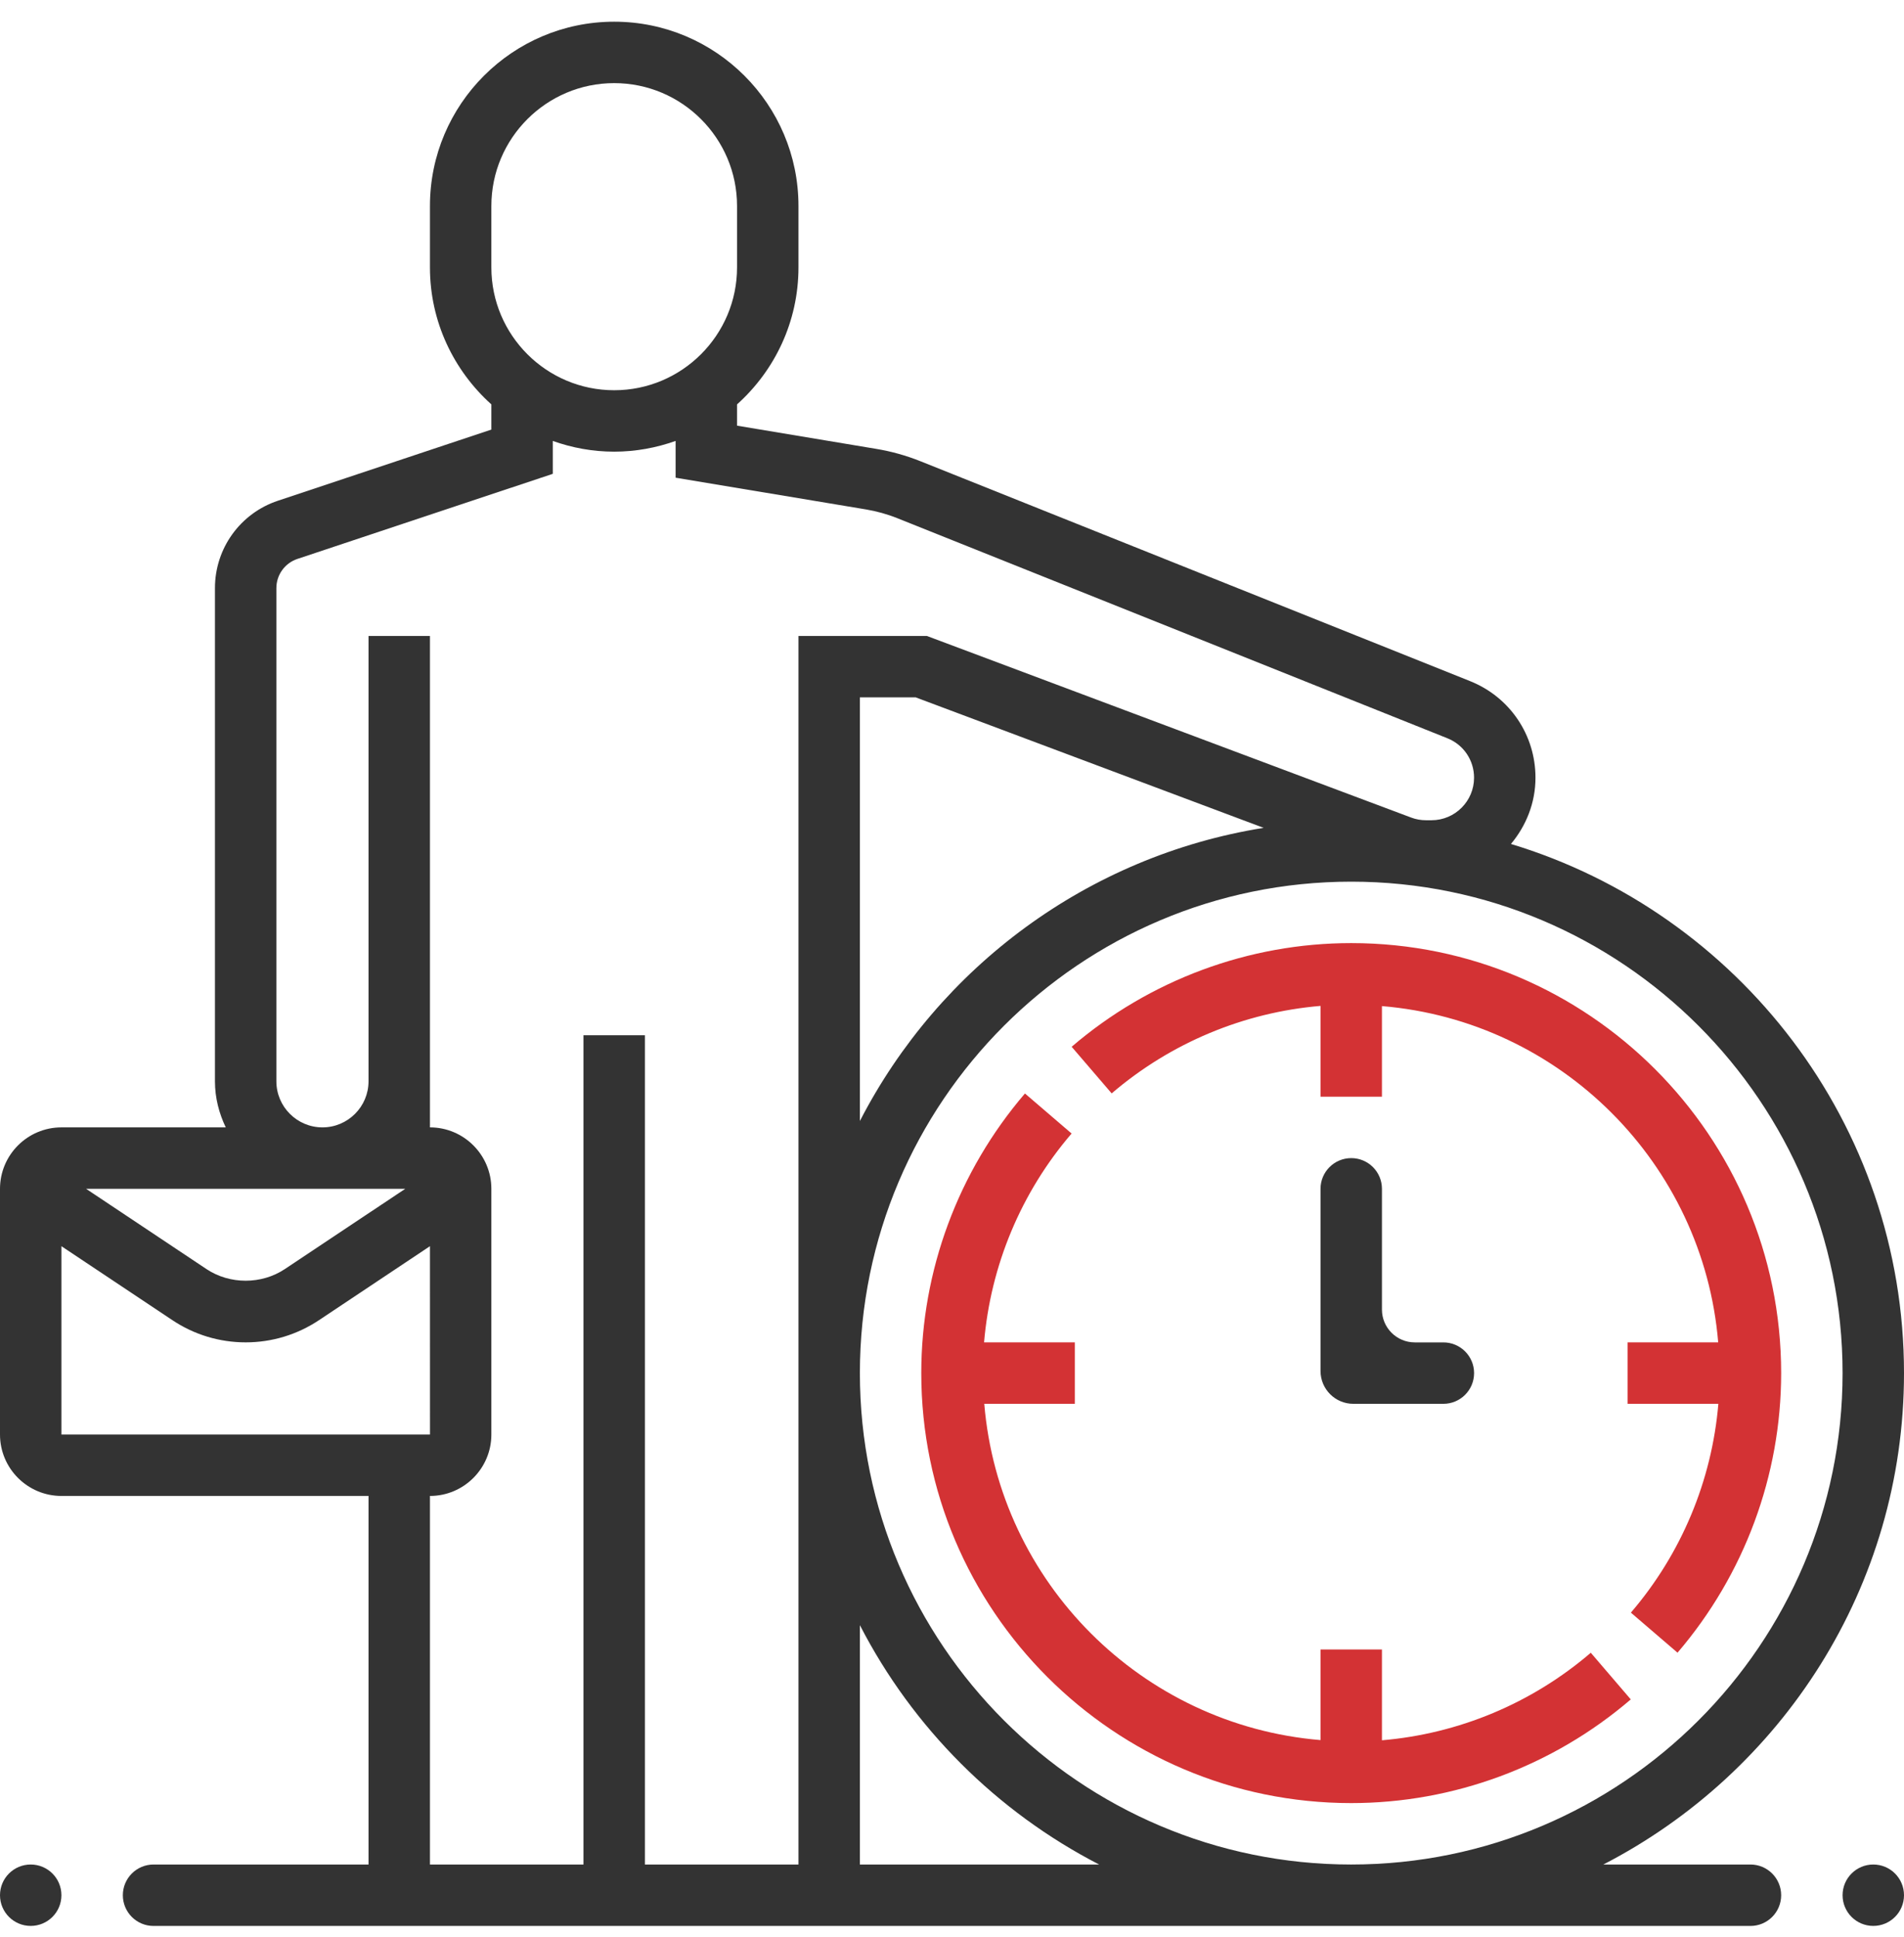 <svg width="58" height="59" viewBox="0 0 58 59" fill="none" xmlns="http://www.w3.org/2000/svg">
<path d="M40.226 36.209C40.226 35.693 40.645 35.274 41.162 35.274C41.678 35.274 42.097 35.693 42.097 36.209V39.887C42.097 40.439 42.545 40.887 43.097 40.887H43.968C44.485 40.887 44.904 41.306 44.904 41.822C44.904 42.339 44.485 42.758 43.968 42.758H41.226C40.674 42.758 40.226 42.31 40.226 41.758V36.209Z" fill="#333333"/>
<path fill-rule="evenodd" clip-rule="evenodd" d="M58 41.822C58 34.229 52.946 27.8 46.027 25.706C46.486 25.156 46.774 24.458 46.774 23.688C46.774 22.385 45.993 21.231 44.784 20.747L28.04 14.049C27.6 13.873 27.144 13.746 26.685 13.671L22.452 12.965V12.317C23.597 11.289 24.323 9.802 24.323 8.145V6.274C24.323 3.178 21.805 0.661 18.71 0.661C15.614 0.661 13.097 3.178 13.097 6.274V8.145C13.097 9.801 13.823 11.288 14.968 12.317V13.084L8.467 15.251C7.319 15.633 6.548 16.702 6.548 17.912V32.935C6.548 33.439 6.673 33.911 6.877 34.338H1.871C0.839 34.338 0 35.177 0 36.209V43.693C0 44.725 0.839 45.564 1.871 45.564H11.226V56.79H4.677C4.161 56.79 3.742 57.209 3.742 57.725C3.742 58.242 4.161 58.661 4.677 58.661H53.323C53.839 58.661 54.258 58.242 54.258 57.725C54.258 57.209 53.839 56.79 53.323 56.79H48.841C54.27 53.991 58 48.339 58 41.822ZM56.129 41.822C56.129 50.075 49.414 56.79 41.161 56.79C32.909 56.79 26.194 50.075 26.194 41.822C26.194 33.569 32.909 26.854 41.161 26.854C49.414 26.854 56.129 33.569 56.129 41.822ZM26.194 34.144V21.241H27.895L38.493 25.215C33.125 26.076 28.601 29.471 26.194 34.144ZM14.968 6.274C14.968 4.21 16.646 2.532 18.71 2.532C20.773 2.532 22.452 4.21 22.452 6.274V8.145C22.452 10.208 20.773 11.886 18.71 11.886C16.646 11.886 14.968 10.208 14.968 8.145V6.274ZM12.345 36.209L8.678 38.653C7.967 39.127 6.999 39.127 6.288 38.653L2.622 36.209H12.345ZM1.871 37.957L5.252 40.21C5.915 40.653 6.687 40.886 7.484 40.886C8.281 40.886 9.052 40.653 9.717 40.21L13.097 37.957L13.098 43.693H1.871V37.957ZM13.097 45.564C14.129 45.564 14.968 44.725 14.968 43.693V36.209C14.968 35.177 14.129 34.338 13.097 34.338V19.37H11.226V32.935C11.226 33.709 10.596 34.338 9.823 34.338C9.049 34.338 8.419 33.709 8.419 32.935V17.912C8.419 17.509 8.677 17.152 9.059 17.024L16.839 14.432V13.43C17.425 13.639 18.053 13.757 18.71 13.757C19.366 13.757 19.994 13.638 20.581 13.43V14.55L26.378 15.516C26.705 15.571 27.031 15.661 27.344 15.787L44.087 22.485C44.584 22.682 44.903 23.155 44.903 23.688C44.903 24.402 44.321 24.983 43.608 24.983H43.437C43.282 24.983 43.129 24.956 42.983 24.9L28.234 19.37H24.323V56.79H19.645V31.532H17.774V56.79H13.097V45.564ZM26.194 56.79V49.5C27.804 52.625 30.358 55.179 33.482 56.79H26.194Z" fill="#333333"/>
<path d="M0.935 56.79C0.419 56.79 0 57.208 0 57.725C0 58.242 0.419 58.66 0.935 58.66C1.452 58.66 1.871 58.242 1.871 57.725C1.871 57.208 1.452 56.79 0.935 56.79Z" fill="#333333"/>
<path d="M57.064 56.79C56.548 56.79 56.129 57.208 56.129 57.725C56.129 58.242 56.548 58.66 57.064 58.66C57.581 58.66 58 58.242 58 57.725C58 57.208 57.581 56.79 57.064 56.79Z" fill="#333333"/>
<path d="M33.864 33.303L32.645 31.883C35.02 29.847 38.043 28.725 41.161 28.725C48.383 28.725 54.258 34.6 54.258 41.822C54.258 44.939 53.136 47.962 51.101 50.338L49.68 49.118C51.221 47.322 52.148 45.092 52.345 42.757H49.581V40.886H52.34C51.887 35.443 47.54 31.096 42.097 30.644V33.403H40.226V30.638C37.89 30.835 35.661 31.763 33.864 33.303Z" fill="#D33234"/>
<path d="M42.097 50.241V53.006C44.432 52.809 46.662 51.882 48.459 50.34L49.677 51.761C47.303 53.797 44.279 54.919 41.161 54.919C33.939 54.919 28.064 49.044 28.064 41.822C28.064 38.705 29.186 35.681 31.222 33.306L32.643 34.525C31.101 36.321 30.175 38.551 29.977 40.886H32.742V42.757H29.983C30.435 48.201 34.782 52.548 40.226 53V50.241H42.097Z" fill="#D33234"/>
</svg>
